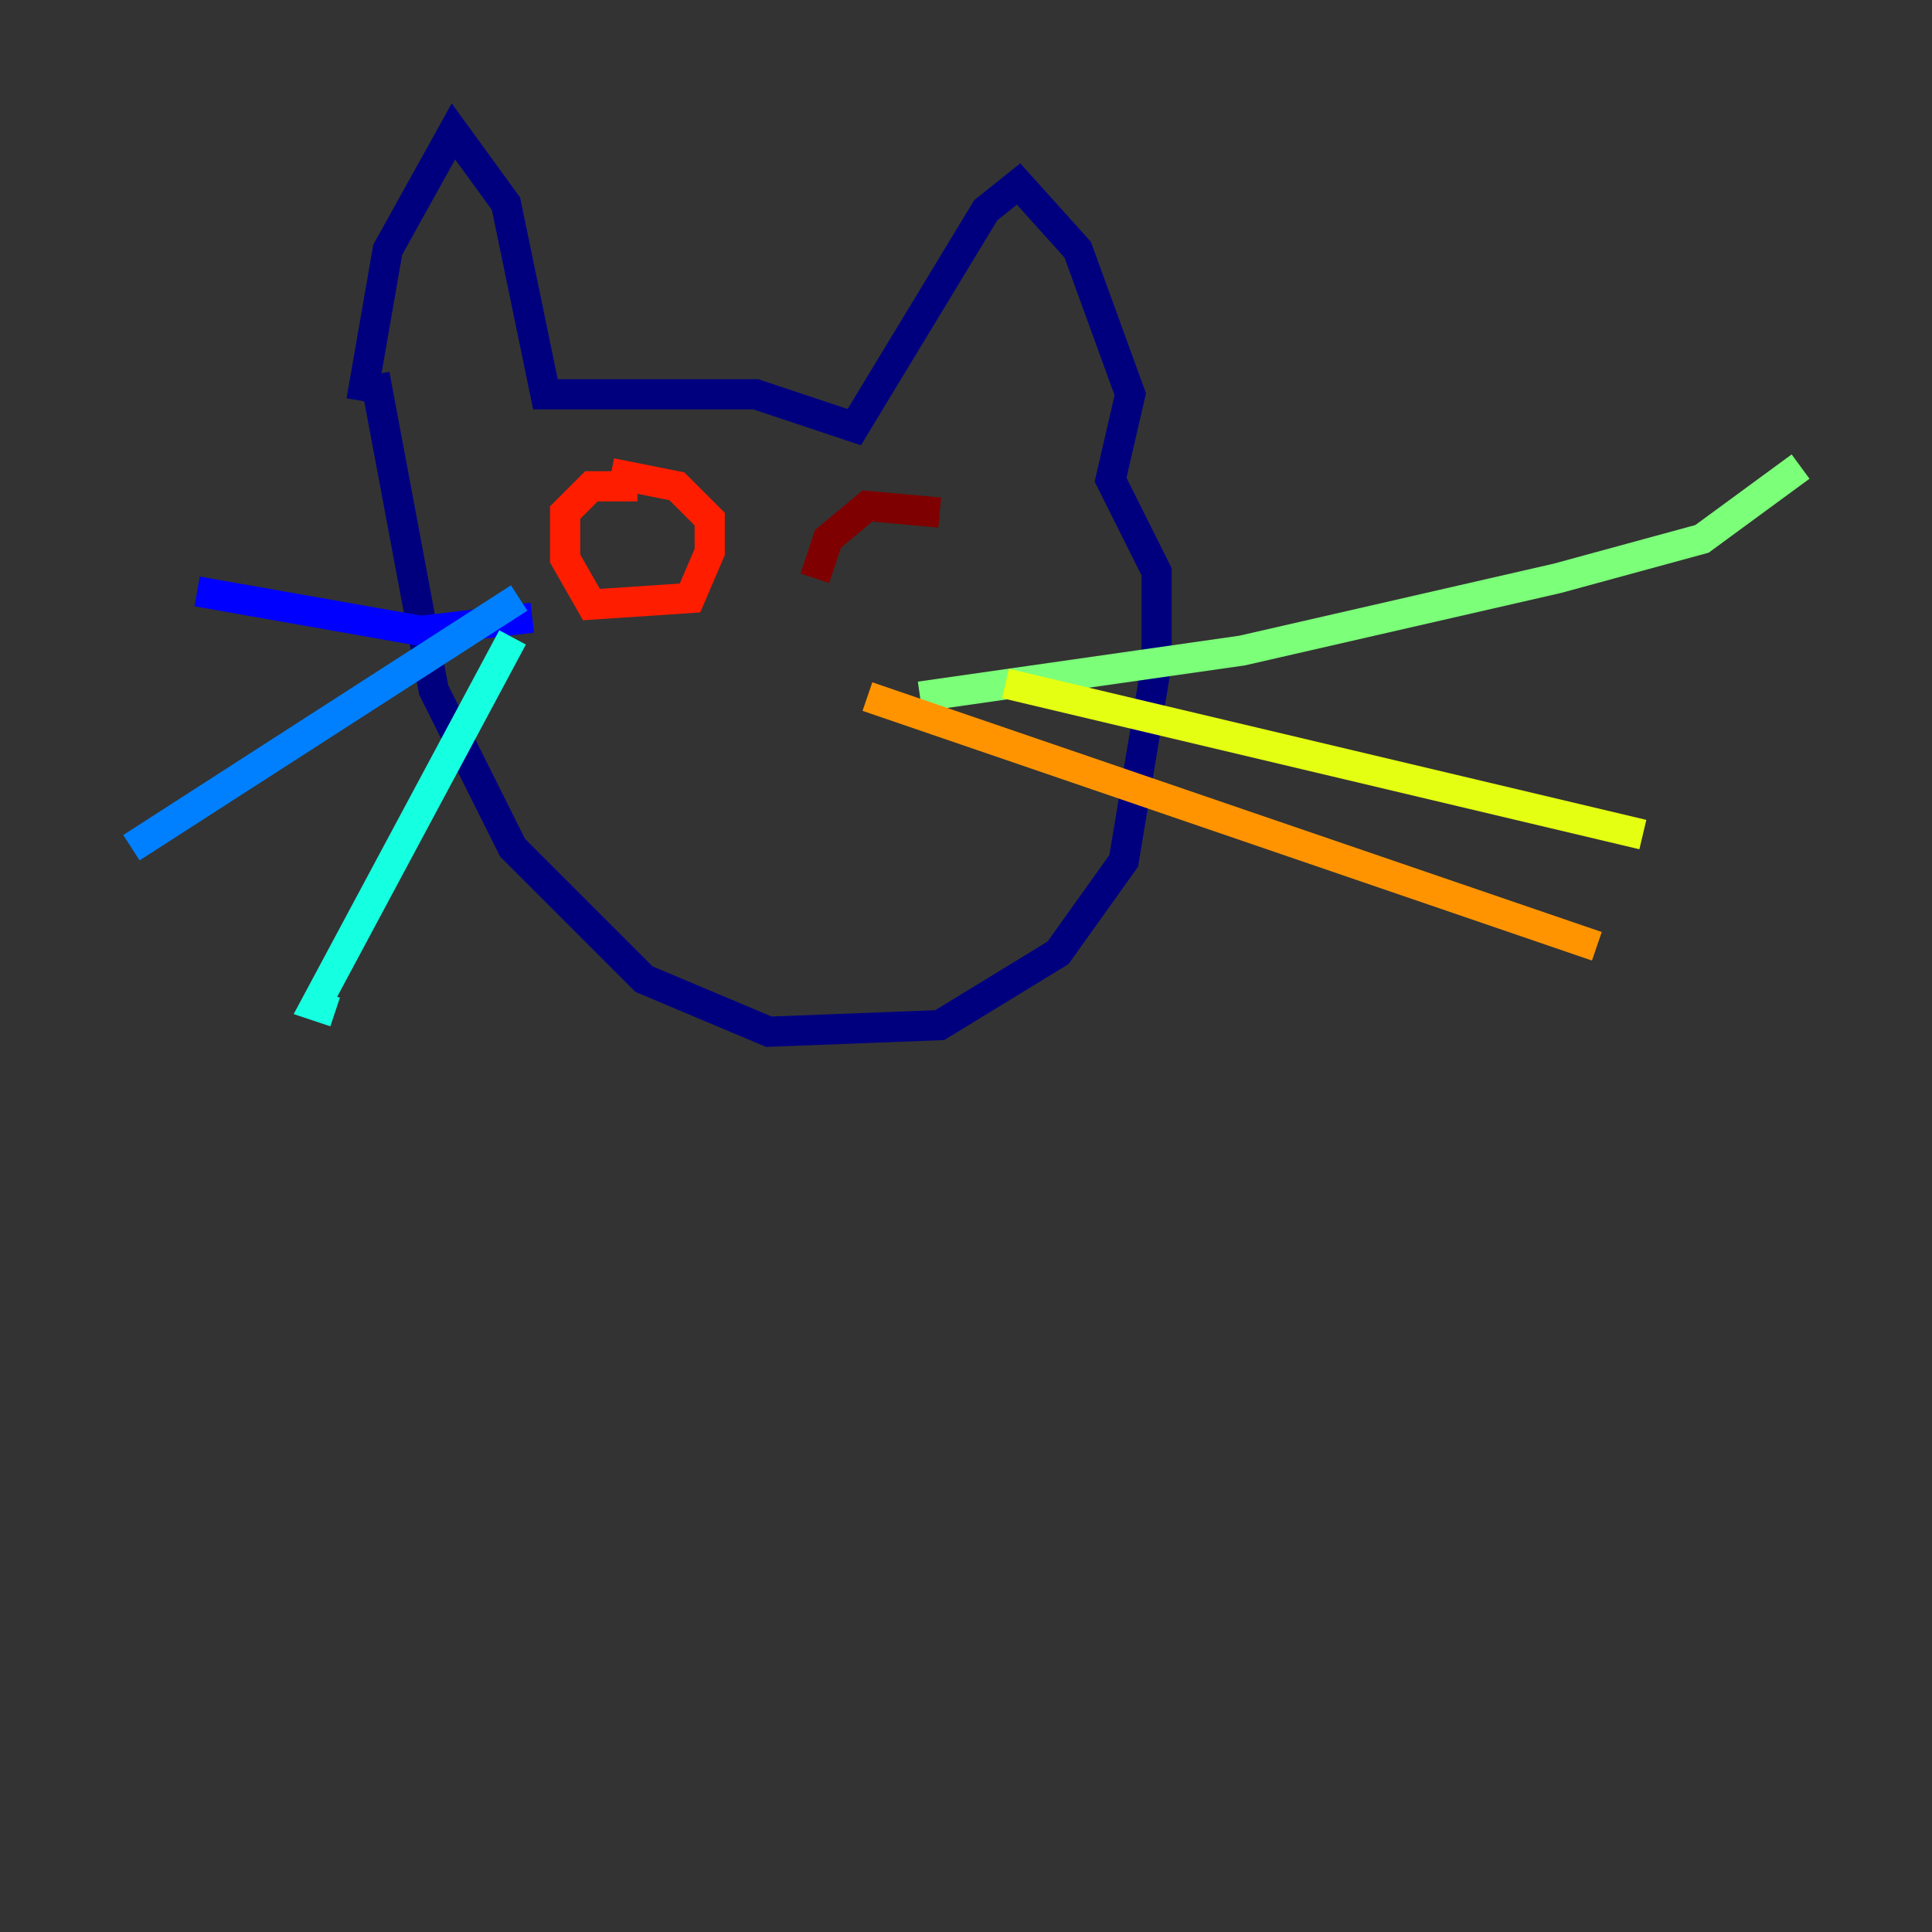 <?xml version="1.0" encoding="utf-8" ?>
<svg baseProfile="tiny" height="128" version="1.2" viewBox="0,0,128,128" width="128" xmlns="http://www.w3.org/2000/svg" xmlns:ev="http://www.w3.org/2001/xml-events" xmlns:xlink="http://www.w3.org/1999/xlink"><rect x="0" y="0" width="128" height="128" fill="#333333" stroke="none"/><defs /><polyline fill="none" points="23.946,26.558 25.687,16.544 30.041,8.707 33.524,13.497 36.136,26.122 50.068,26.122 56.599,28.299 65.306,13.932 67.483,12.191 71.401,16.544 74.884,26.122 73.578,31.782 76.626,37.878 76.626,43.973 74.449,57.034 70.095,63.129 62.258,67.918 50.939,68.354 42.667,64.871 33.959,56.163 28.735,45.714 24.816,24.816" stroke="#00007f" stroke-width="2" /><polyline fill="none" points="35.265,40.925 27.864,41.796 13.061,39.184" stroke="#0000ff" stroke-width="2" /><polyline fill="none" points="34.395,39.619 8.707,56.163" stroke="#0080ff" stroke-width="2" /><polyline fill="none" points="33.959,42.231 20.898,66.612 22.204,67.048" stroke="#15ffe1" stroke-width="2" /><polyline fill="none" points="60.952,46.15 82.286,43.102 103.184,38.313 112.762,35.701 119.293,30.912" stroke="#7cff79" stroke-width="2" /><polyline fill="none" points="66.612,45.279 108.844,55.292" stroke="#e4ff12" stroke-width="2" /><polyline fill="none" points="57.469,46.15 105.796,62.694" stroke="#ff9400" stroke-width="2" /><polyline fill="none" points="42.231,32.218 39.184,32.218 37.442,33.959 37.442,37.007 39.184,40.054 45.714,39.619 47.02,36.571 47.02,34.395 44.843,32.218 40.49,31.347" stroke="#ff1d00" stroke-width="2" /><polyline fill="none" points="62.258,33.959 57.469,33.524 54.857,35.701 53.986,38.313" stroke="#7f0000" stroke-width="2" /></svg>